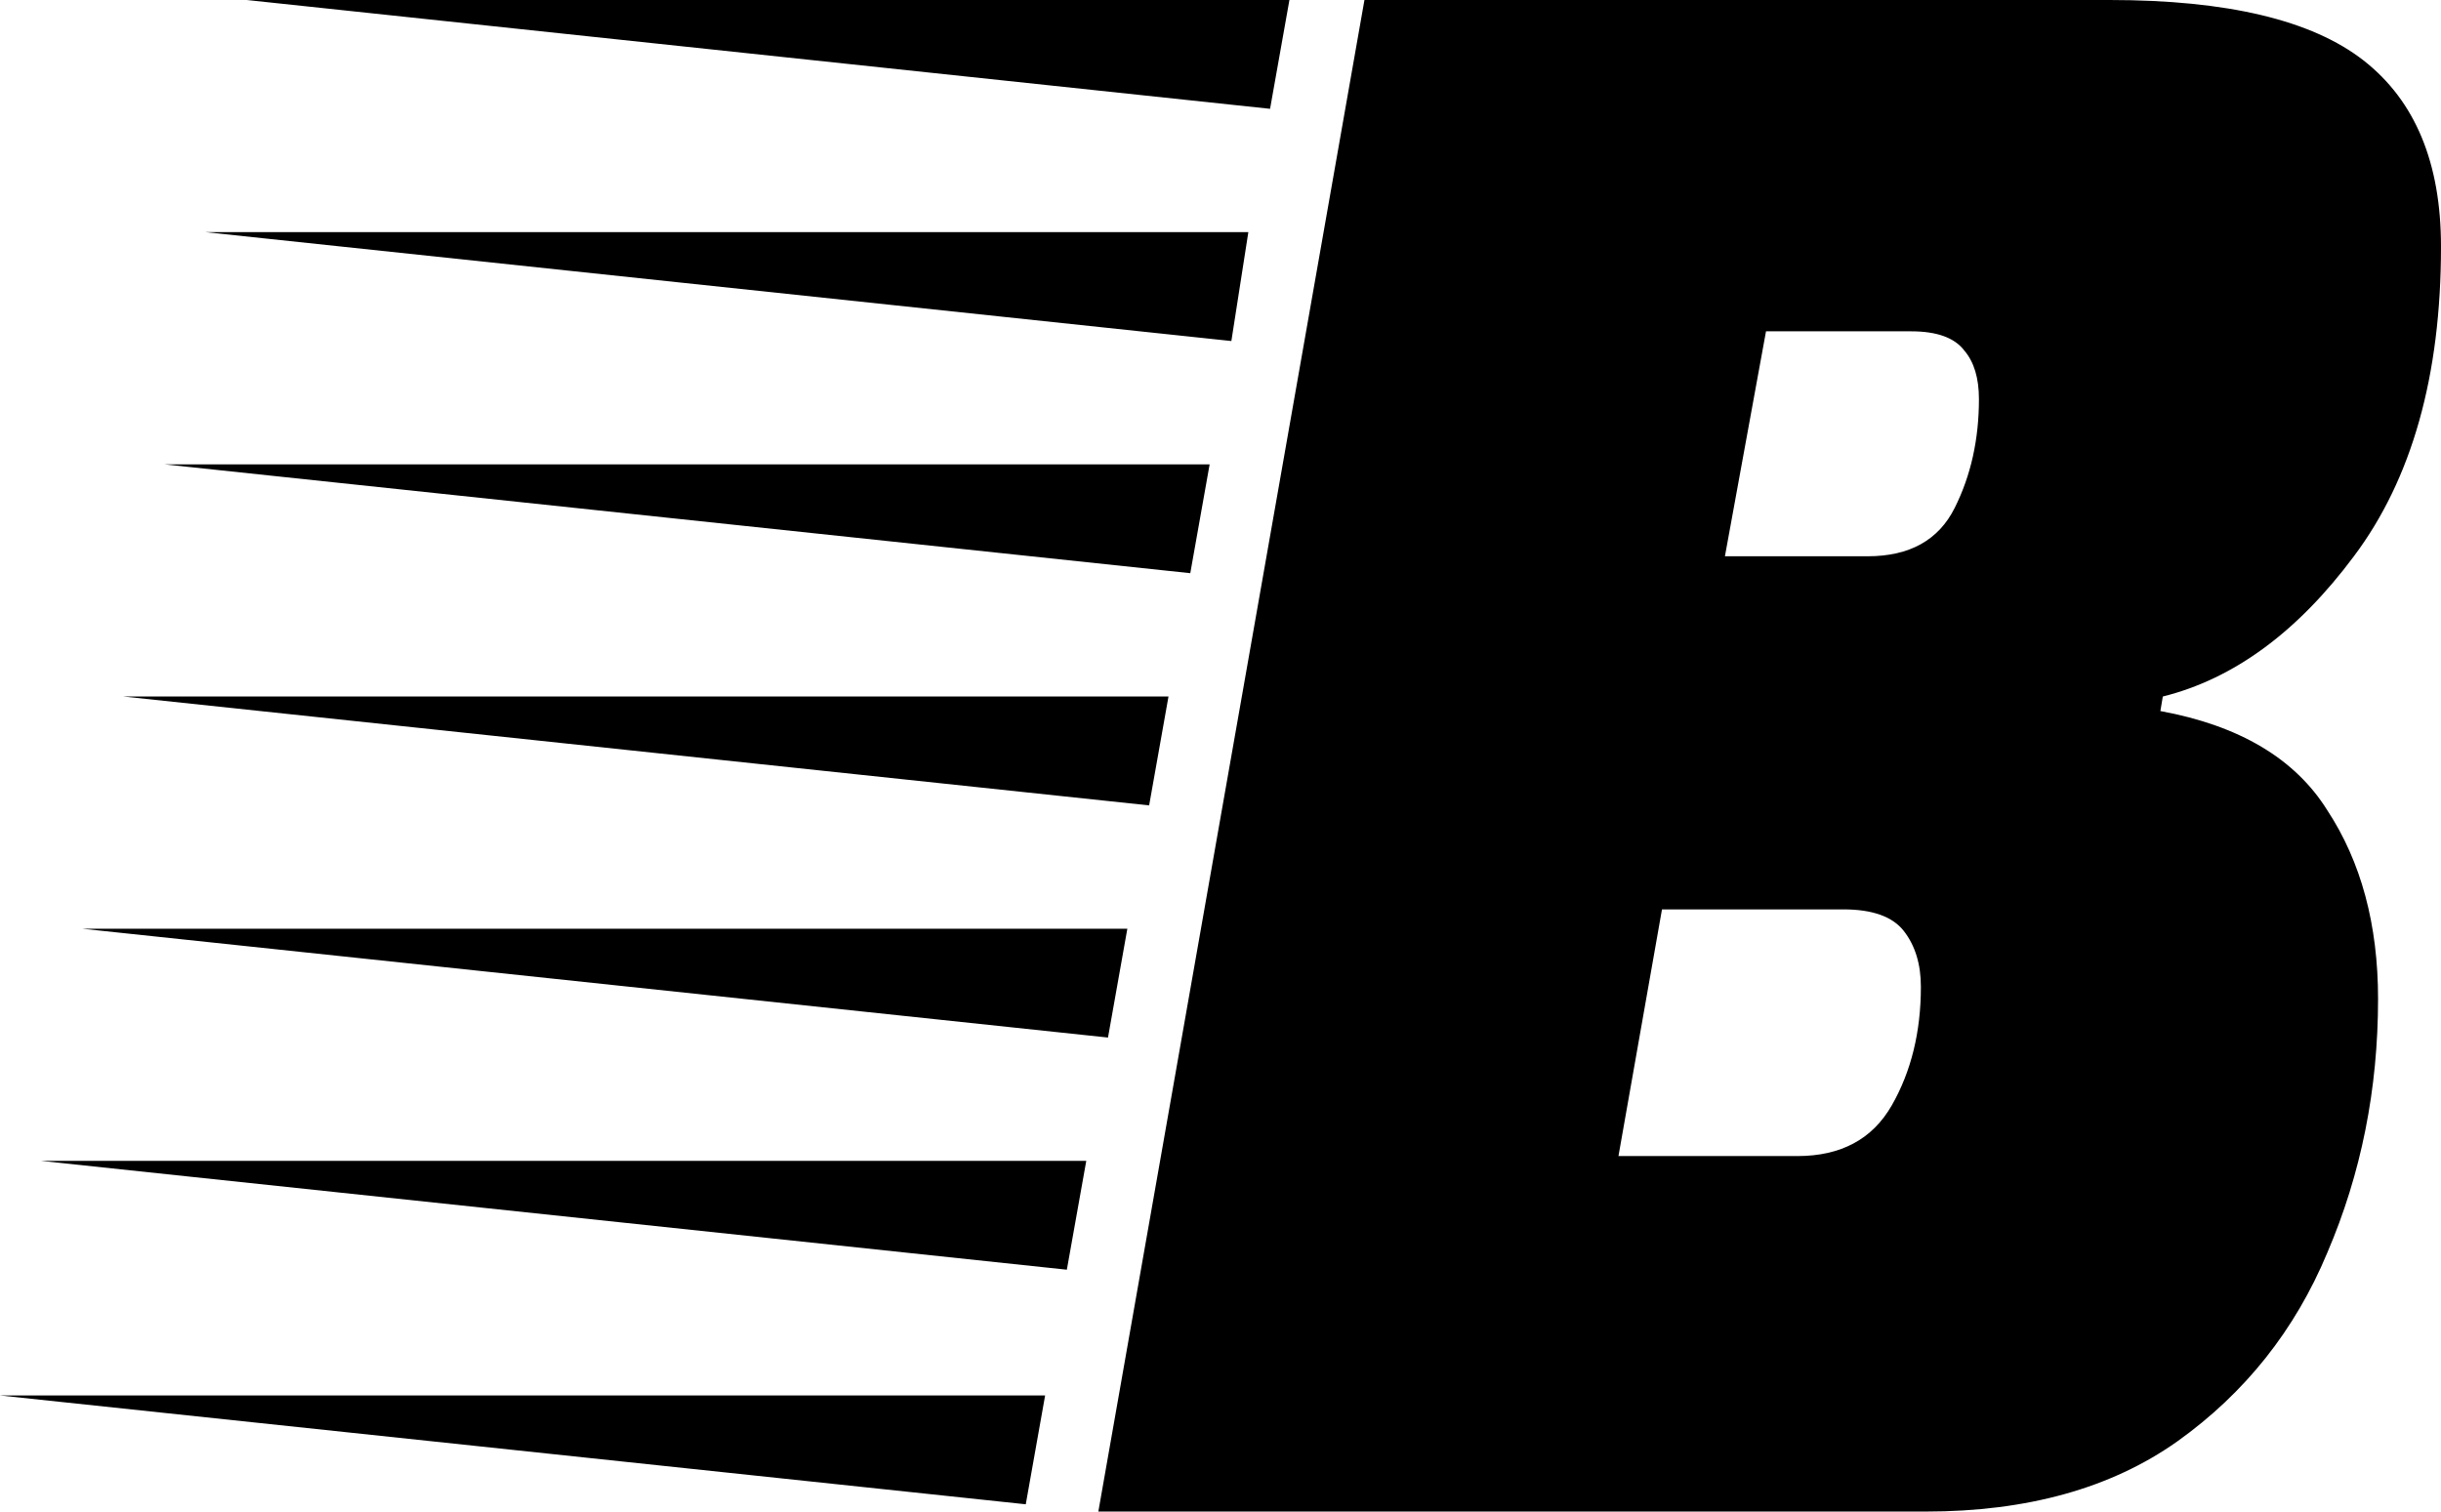 <svg
   width="38.977"
   height="24.143"
   viewBox="0 0 38.977 24.143"
   version="1.1"
   xmlns="http://www.w3.org/2000/svg">
  <path d="M 17.538 24.143 L 21.787 1.1e-05 L 33.685 1.1e-05 C 35.565 1.1e-05 36.917 0.322 37.741 0.966 C 38.565 1.61 38.977 2.601 38.977 3.94 C 38.977 6 38.513 7.649 37.586 8.885 C 36.685 10.095 35.668 10.842 34.535 11.125 L 34.496 11.357 C 35.758 11.589 36.646 12.117 37.161 12.941 C 37.702 13.765 37.972 14.769 37.972 15.954 C 37.972 17.396 37.702 18.748 37.161 20.01 C 36.646 21.246 35.848 22.25 34.766 23.023 C 33.71 23.77 32.371 24.143 30.749 24.143 Z M 20.28 1.738 L 3.94 1.1e-05 L 20.589 1.1e-05 Z M 19.662 5.447 L 3.283 3.708 L 19.933 3.708 Z M 27.543 8.885 L 29.822 8.885 C 30.491 8.885 30.955 8.627 31.212 8.112 C 31.47 7.597 31.599 7.018 31.599 6.374 C 31.599 6.039 31.521 5.782 31.367 5.601 C 31.212 5.395 30.929 5.292 30.517 5.292 L 28.199 5.292 Z M 19.006 9.155 L 2.627 7.417 L 19.315 7.417 Z M 18.349 12.864 L 1.97 11.125 L 18.658 11.125 Z M 25.843 18.465 L 28.701 18.465 C 29.397 18.465 29.899 18.194 30.208 17.654 C 30.517 17.113 30.672 16.482 30.672 15.761 C 30.672 15.4 30.581 15.104 30.401 14.872 C 30.221 14.64 29.899 14.525 29.435 14.525 L 26.538 14.525 Z M 17.692 16.572 L 1.313 14.834 L 18.001 14.834 Z M 17.035 20.28 L 0.657 18.542 L 17.345 18.542 Z M 16.379 24.027 L -5e-06 22.289 L 16.688 22.289 Z"/>
</svg>
